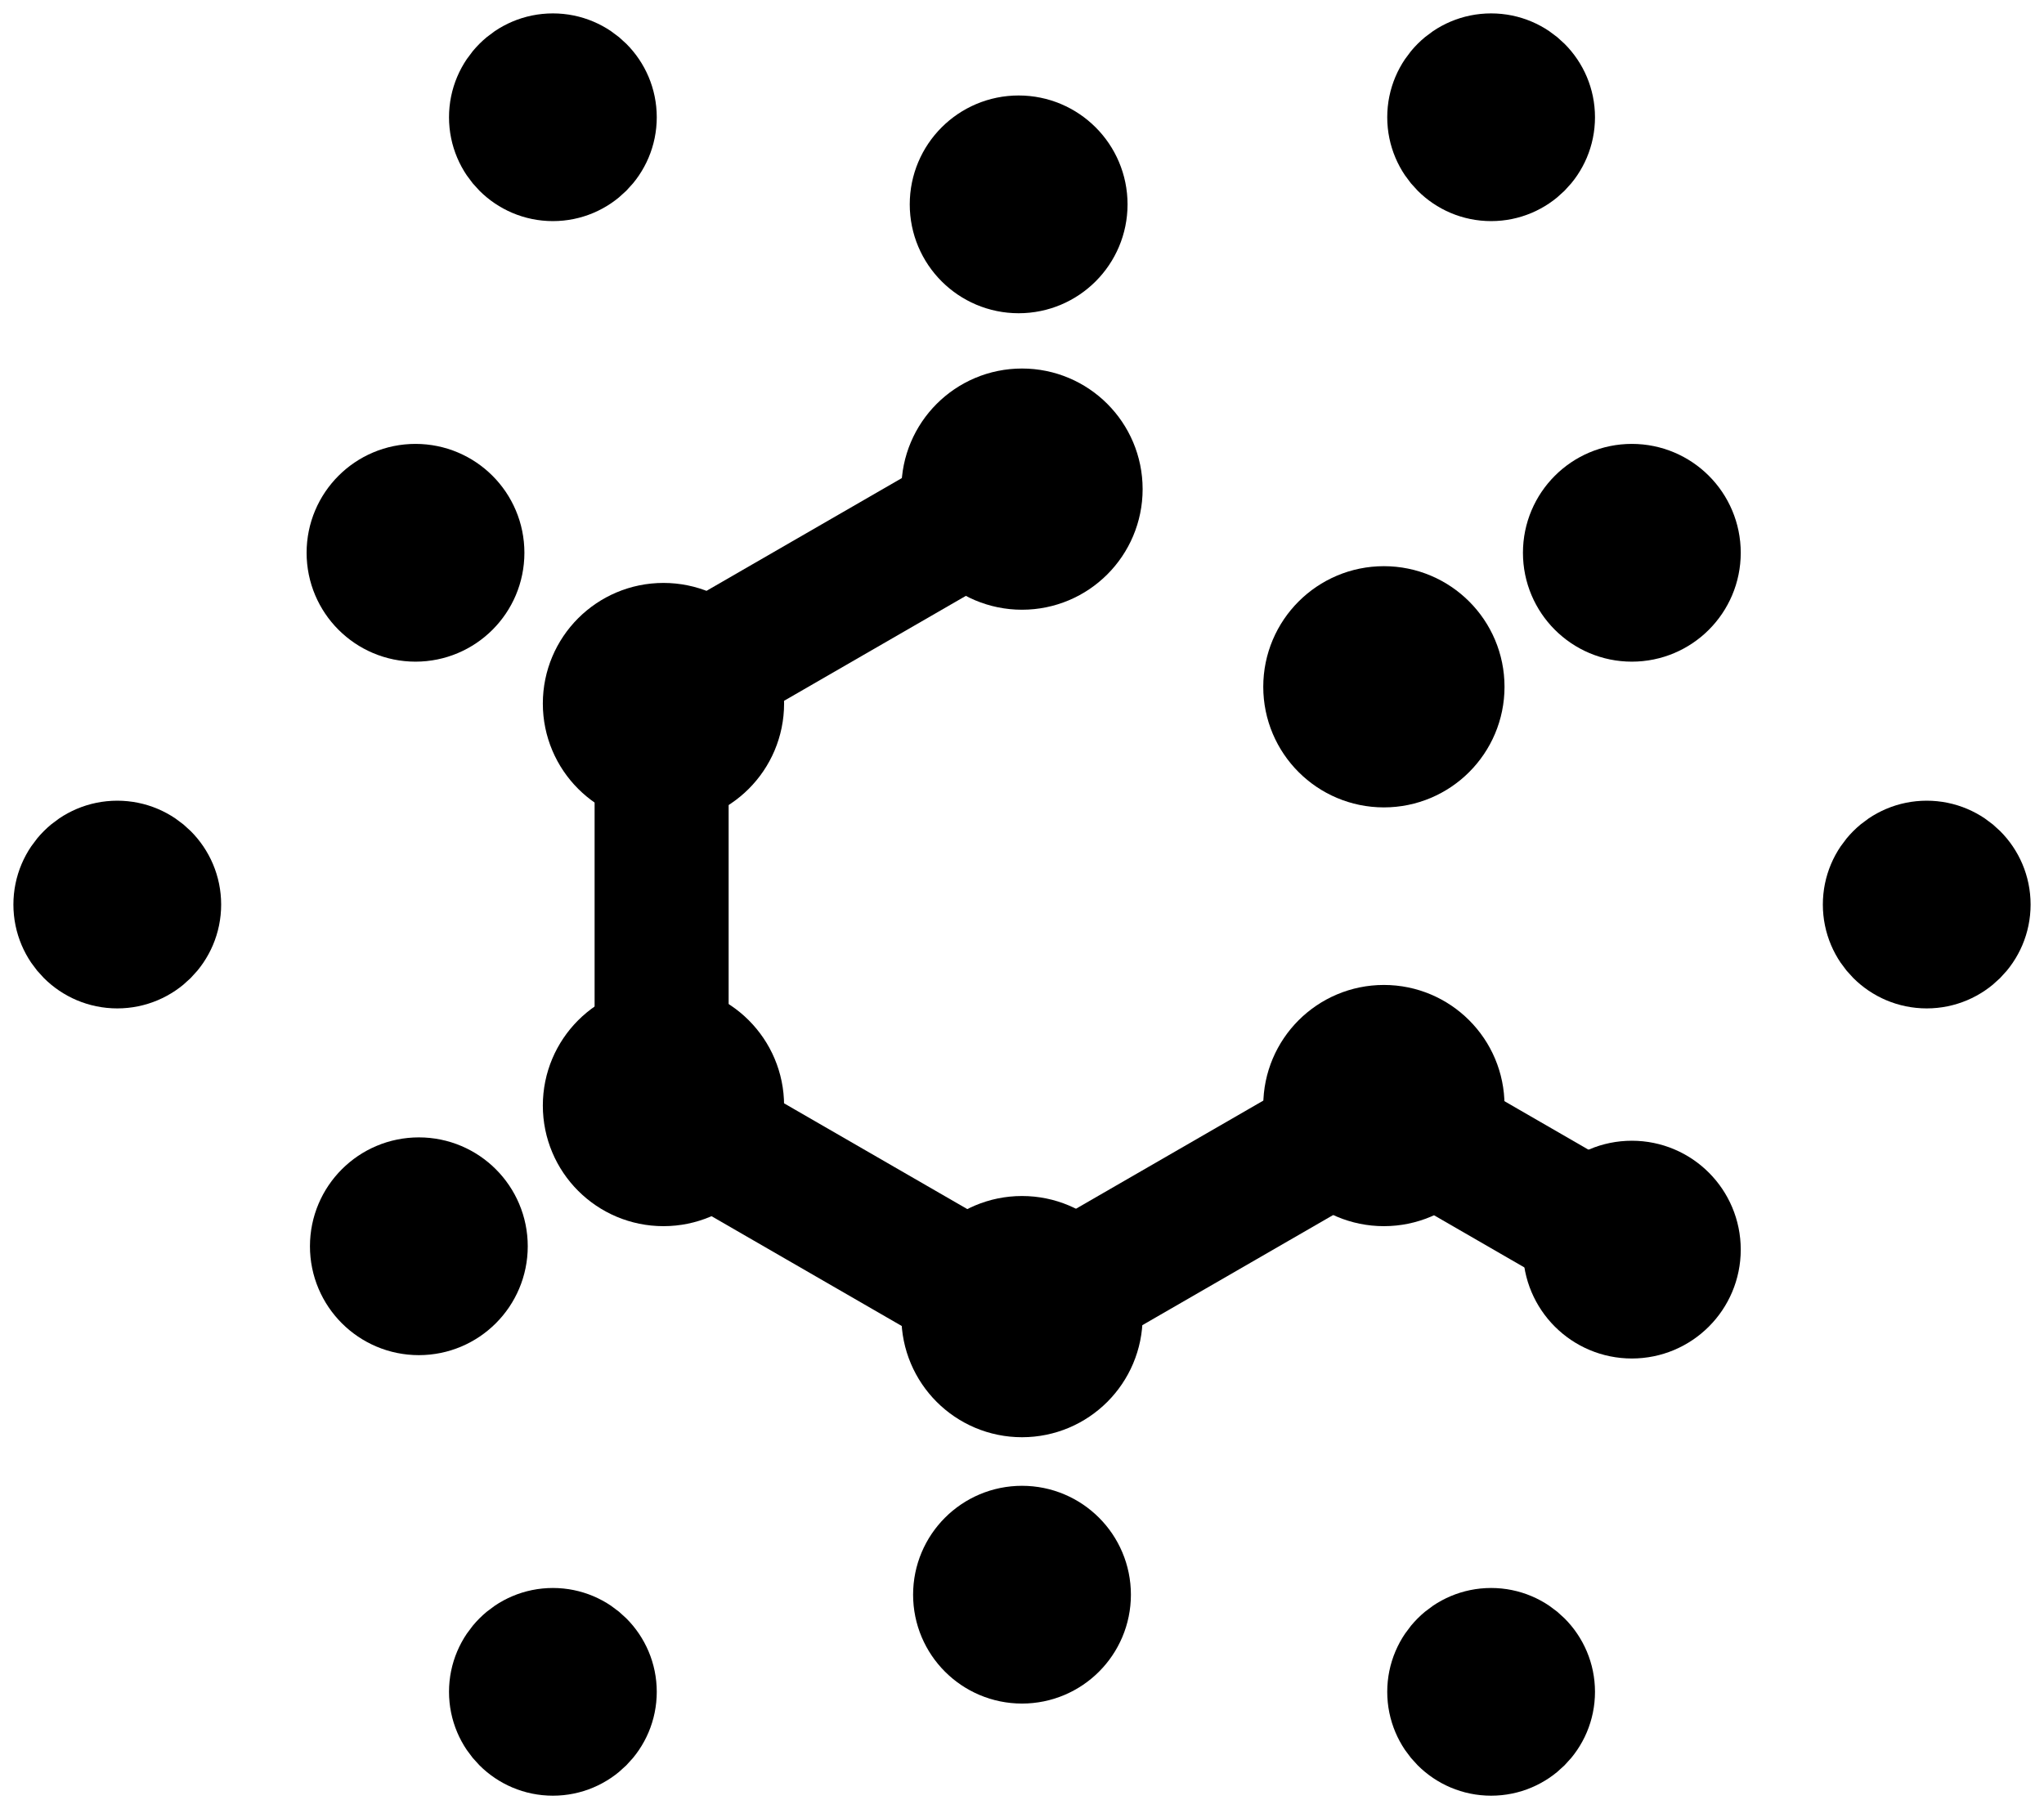 <svg xmlns="http://www.w3.org/2000/svg" viewBox="-2.5 -0.5 61 54"><g fill="#000" stroke="#000" stroke-width="3"><circle r="1.6" cx="1.0" cy="26.5" /><circle r="1.6" cx="55" cy="26.5" /><circle r="1.6" cx="42" cy="50" /><circle r="1.6" cx="14" cy="50" /><circle r="1.6" cx="42" cy="3" /><circle r="1.6" cx="14" cy="3" /><circle r="1.75" cx="27.9" cy="5.6" /><circle r="1.75" cx="46.2" cy="16" /><circle r="1.75" cx="46.2" cy="36.8" /><circle r="1.75" cx="28" cy="47.1" /><circle r="1.75" cx="10" cy="36.7" /><circle r="1.75" cx="9.9" cy="16" /><circle r="2.1" cx="28" cy="14.1" /><circle r="2.1" cx="17.3" cy="20.5" /><circle r="2.1" cx="17.3" cy="32.5" /><circle r="2.1" cx="28" cy="38.8" /><circle r="2.1" cx="38.8" cy="32.5" /><circle r="2.1" cx="38.8" cy="20" /></g><path fill="none" stroke="#000" stroke-width="4" d="m 28.136,13.931 -10.891,6.288 v 12.414 l 10.735,6.198 10.805,-6.238 7.378,4.26"/></svg> 